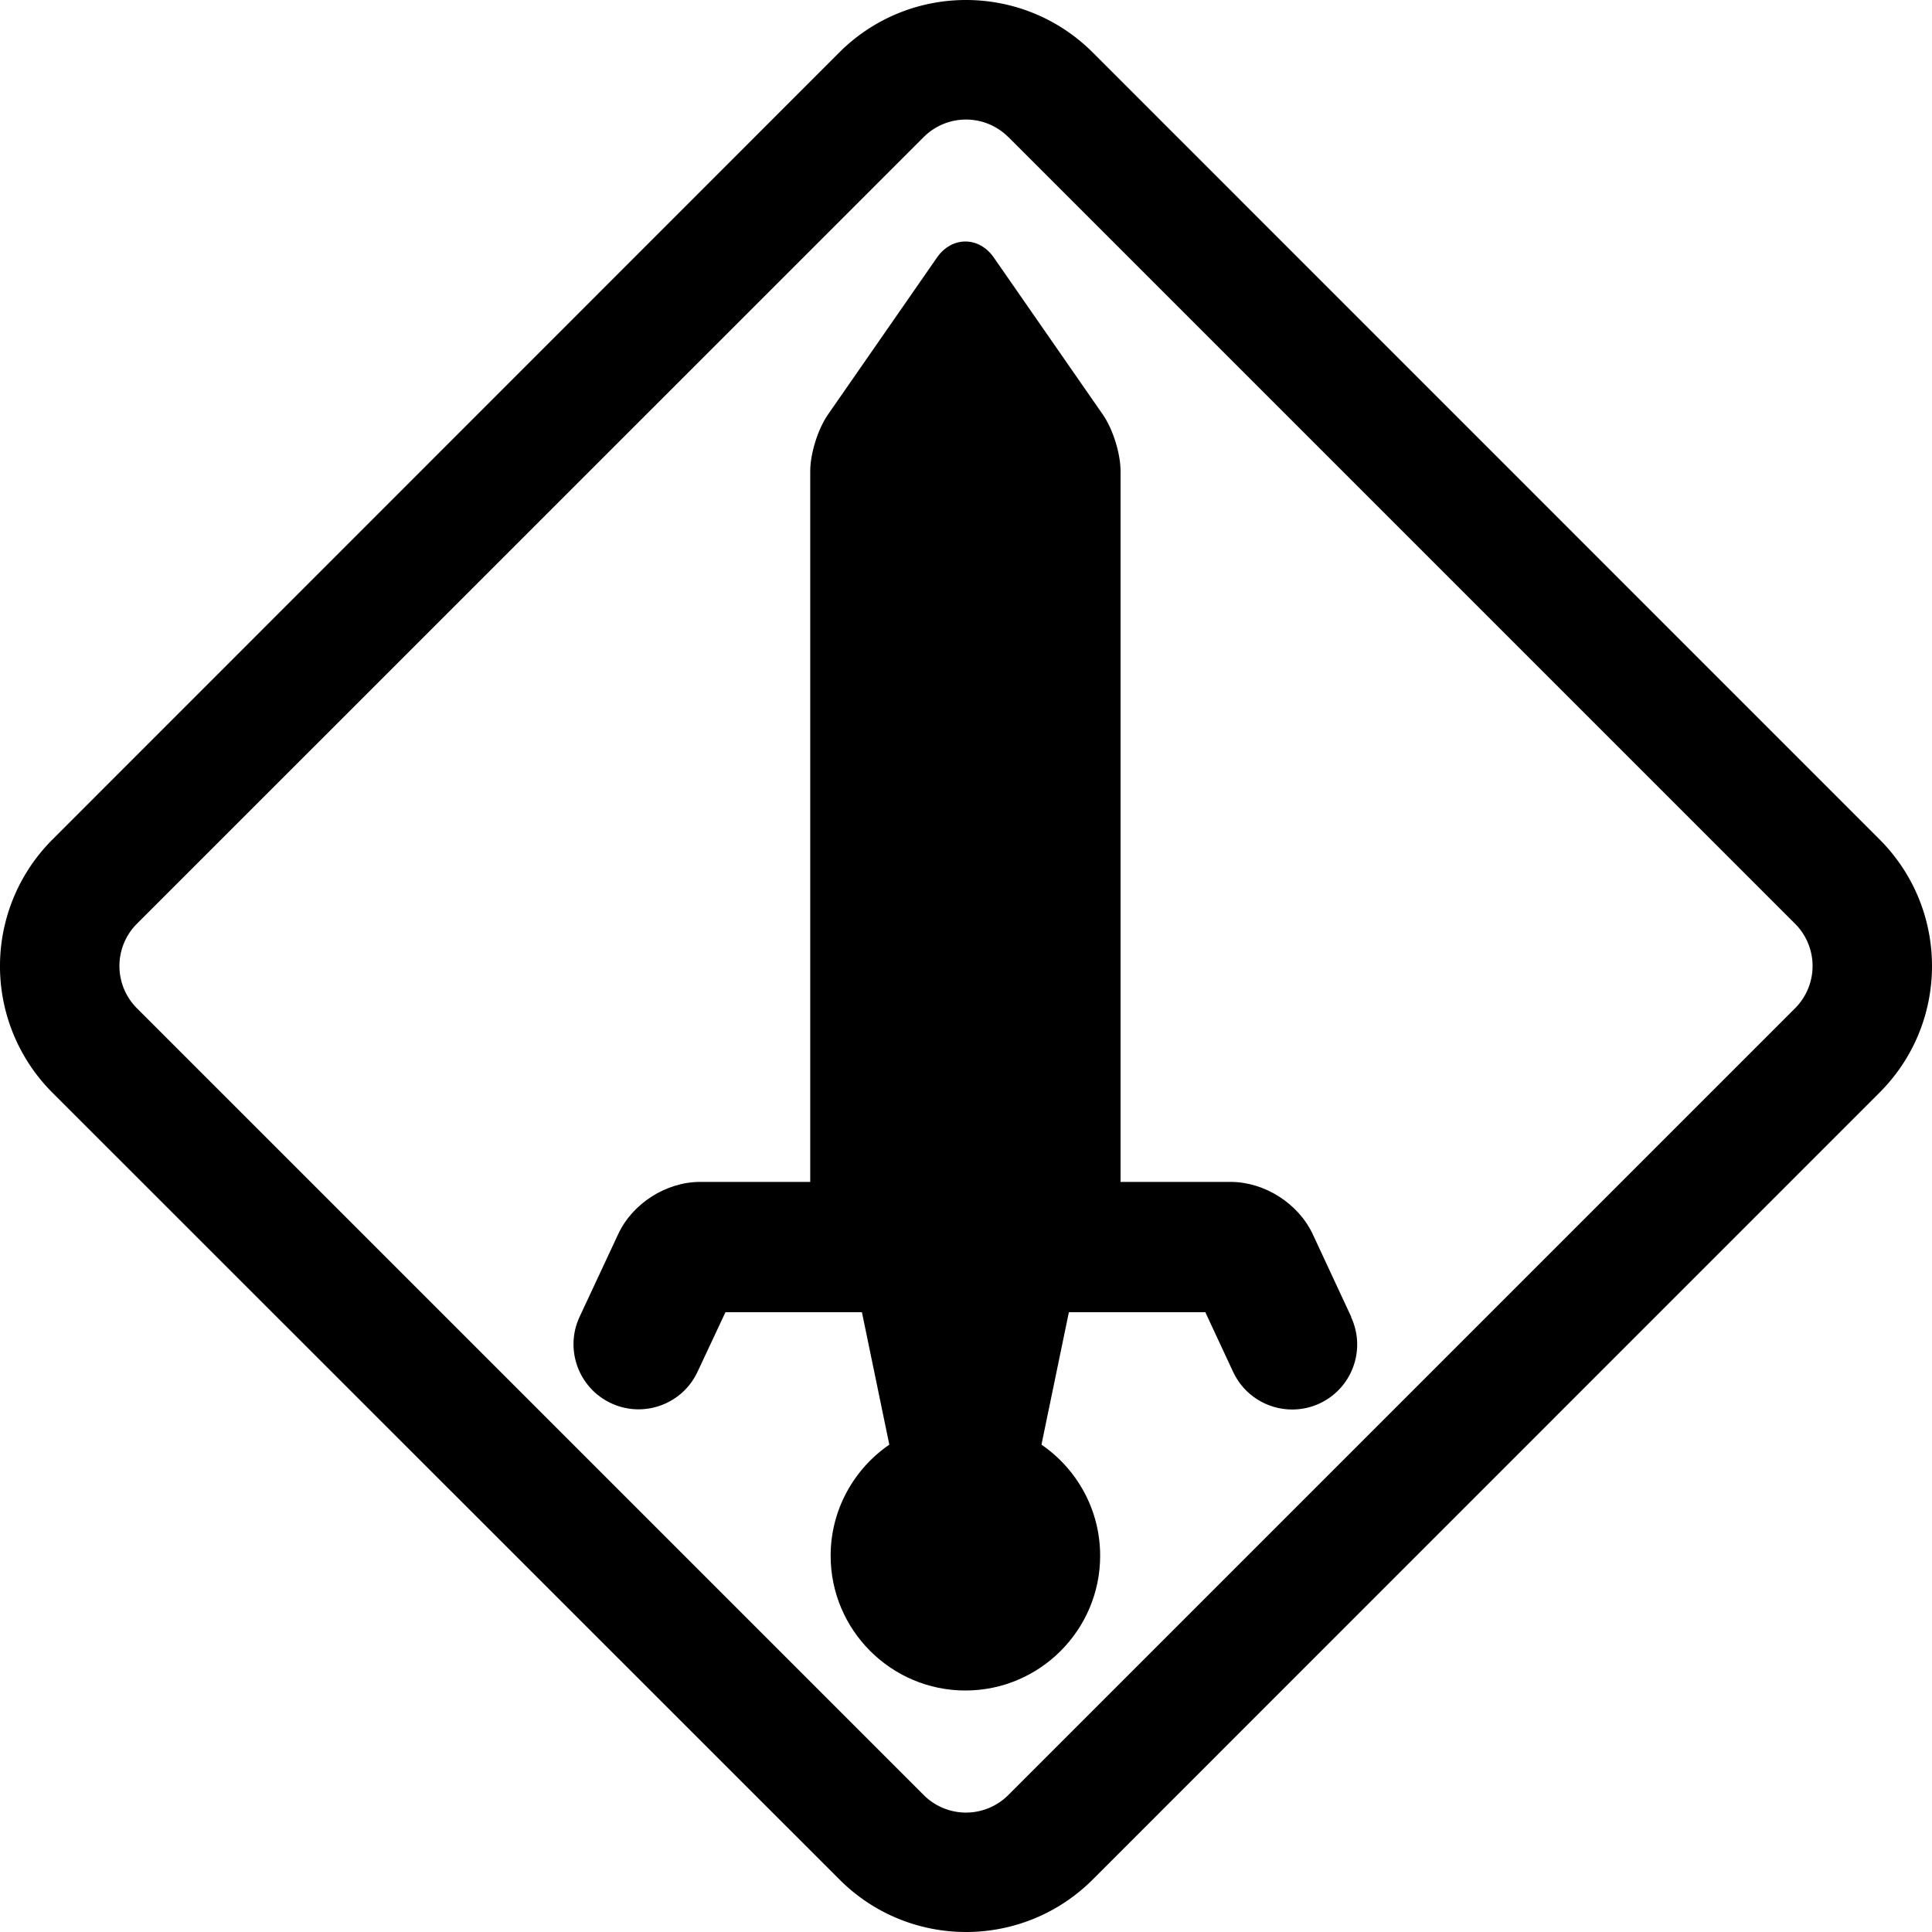<svg width="1em" height="1em" viewBox="0 0 16 16" xmlns="http://www.w3.org/2000/svg">
<path d="m 6.95,0.435 c 0.58,-0.58 1.52,-0.58 2.1,0 l 6.515,6.516 c 0.58,0.58 0.58,1.519 0,2.098 L 9.05,15.565 c -0.58,0.58 -1.519,0.58 -2.098,0 L 0.435,9.05 a 1.482,1.482 0 0 1 0,-2.098 z m 1.4,0.7 a 0.495,0.495 0 0 0 -0.7,0 L 1.134,7.65 a 0.495,0.495 0 0 0 0,0.7 l 6.516,6.516 a 0.495,0.495 0 0 0 0.7,0 L 14.866,8.35 a 0.495,0.495 0 0 0 0,-0.7 L 8.35,1.134 Z"/>
    <path d="M 11.19,10.905 10.872,10.222 C 10.753,9.967 10.473,9.788 10.191,9.788 H 9.28 V 3.903 c 0,-0.147 -0.063,-0.349 -0.147,-0.47 L 8.229,2.131 C 8.171,2.048 8.086,2 7.995,2 7.904,2 7.819,2.048 7.761,2.131 L 6.857,3.433 C 6.773,3.554 6.71,3.756 6.71,3.903 V 9.788 H 5.799 c -0.282,0 -0.562,0.178 -0.68,0.434 L 4.8,10.905 c -0.126,0.27 -0.008,0.591 0.261,0.716 0.27,0.126 0.591,0.008 0.716,-0.261 L 6.008,10.867 h 1.13 l 0.227,1.097 c -0.293,0.201 -0.486,0.539 -0.486,0.92 0,0.615 0.501,1.116 1.116,1.116 0.615,0 1.116,-0.501 1.116,-1.116 0,-0.382 -0.193,-0.719 -0.486,-0.92 l 0.227,-1.097 h 1.13 l 0.23,0.494 c 0.091,0.196 0.286,0.312 0.489,0.312 0.076,0 0.154,-0.016 0.227,-0.05 0.27,-0.126 0.387,-0.446 0.261,-0.716 z" />
</svg>
